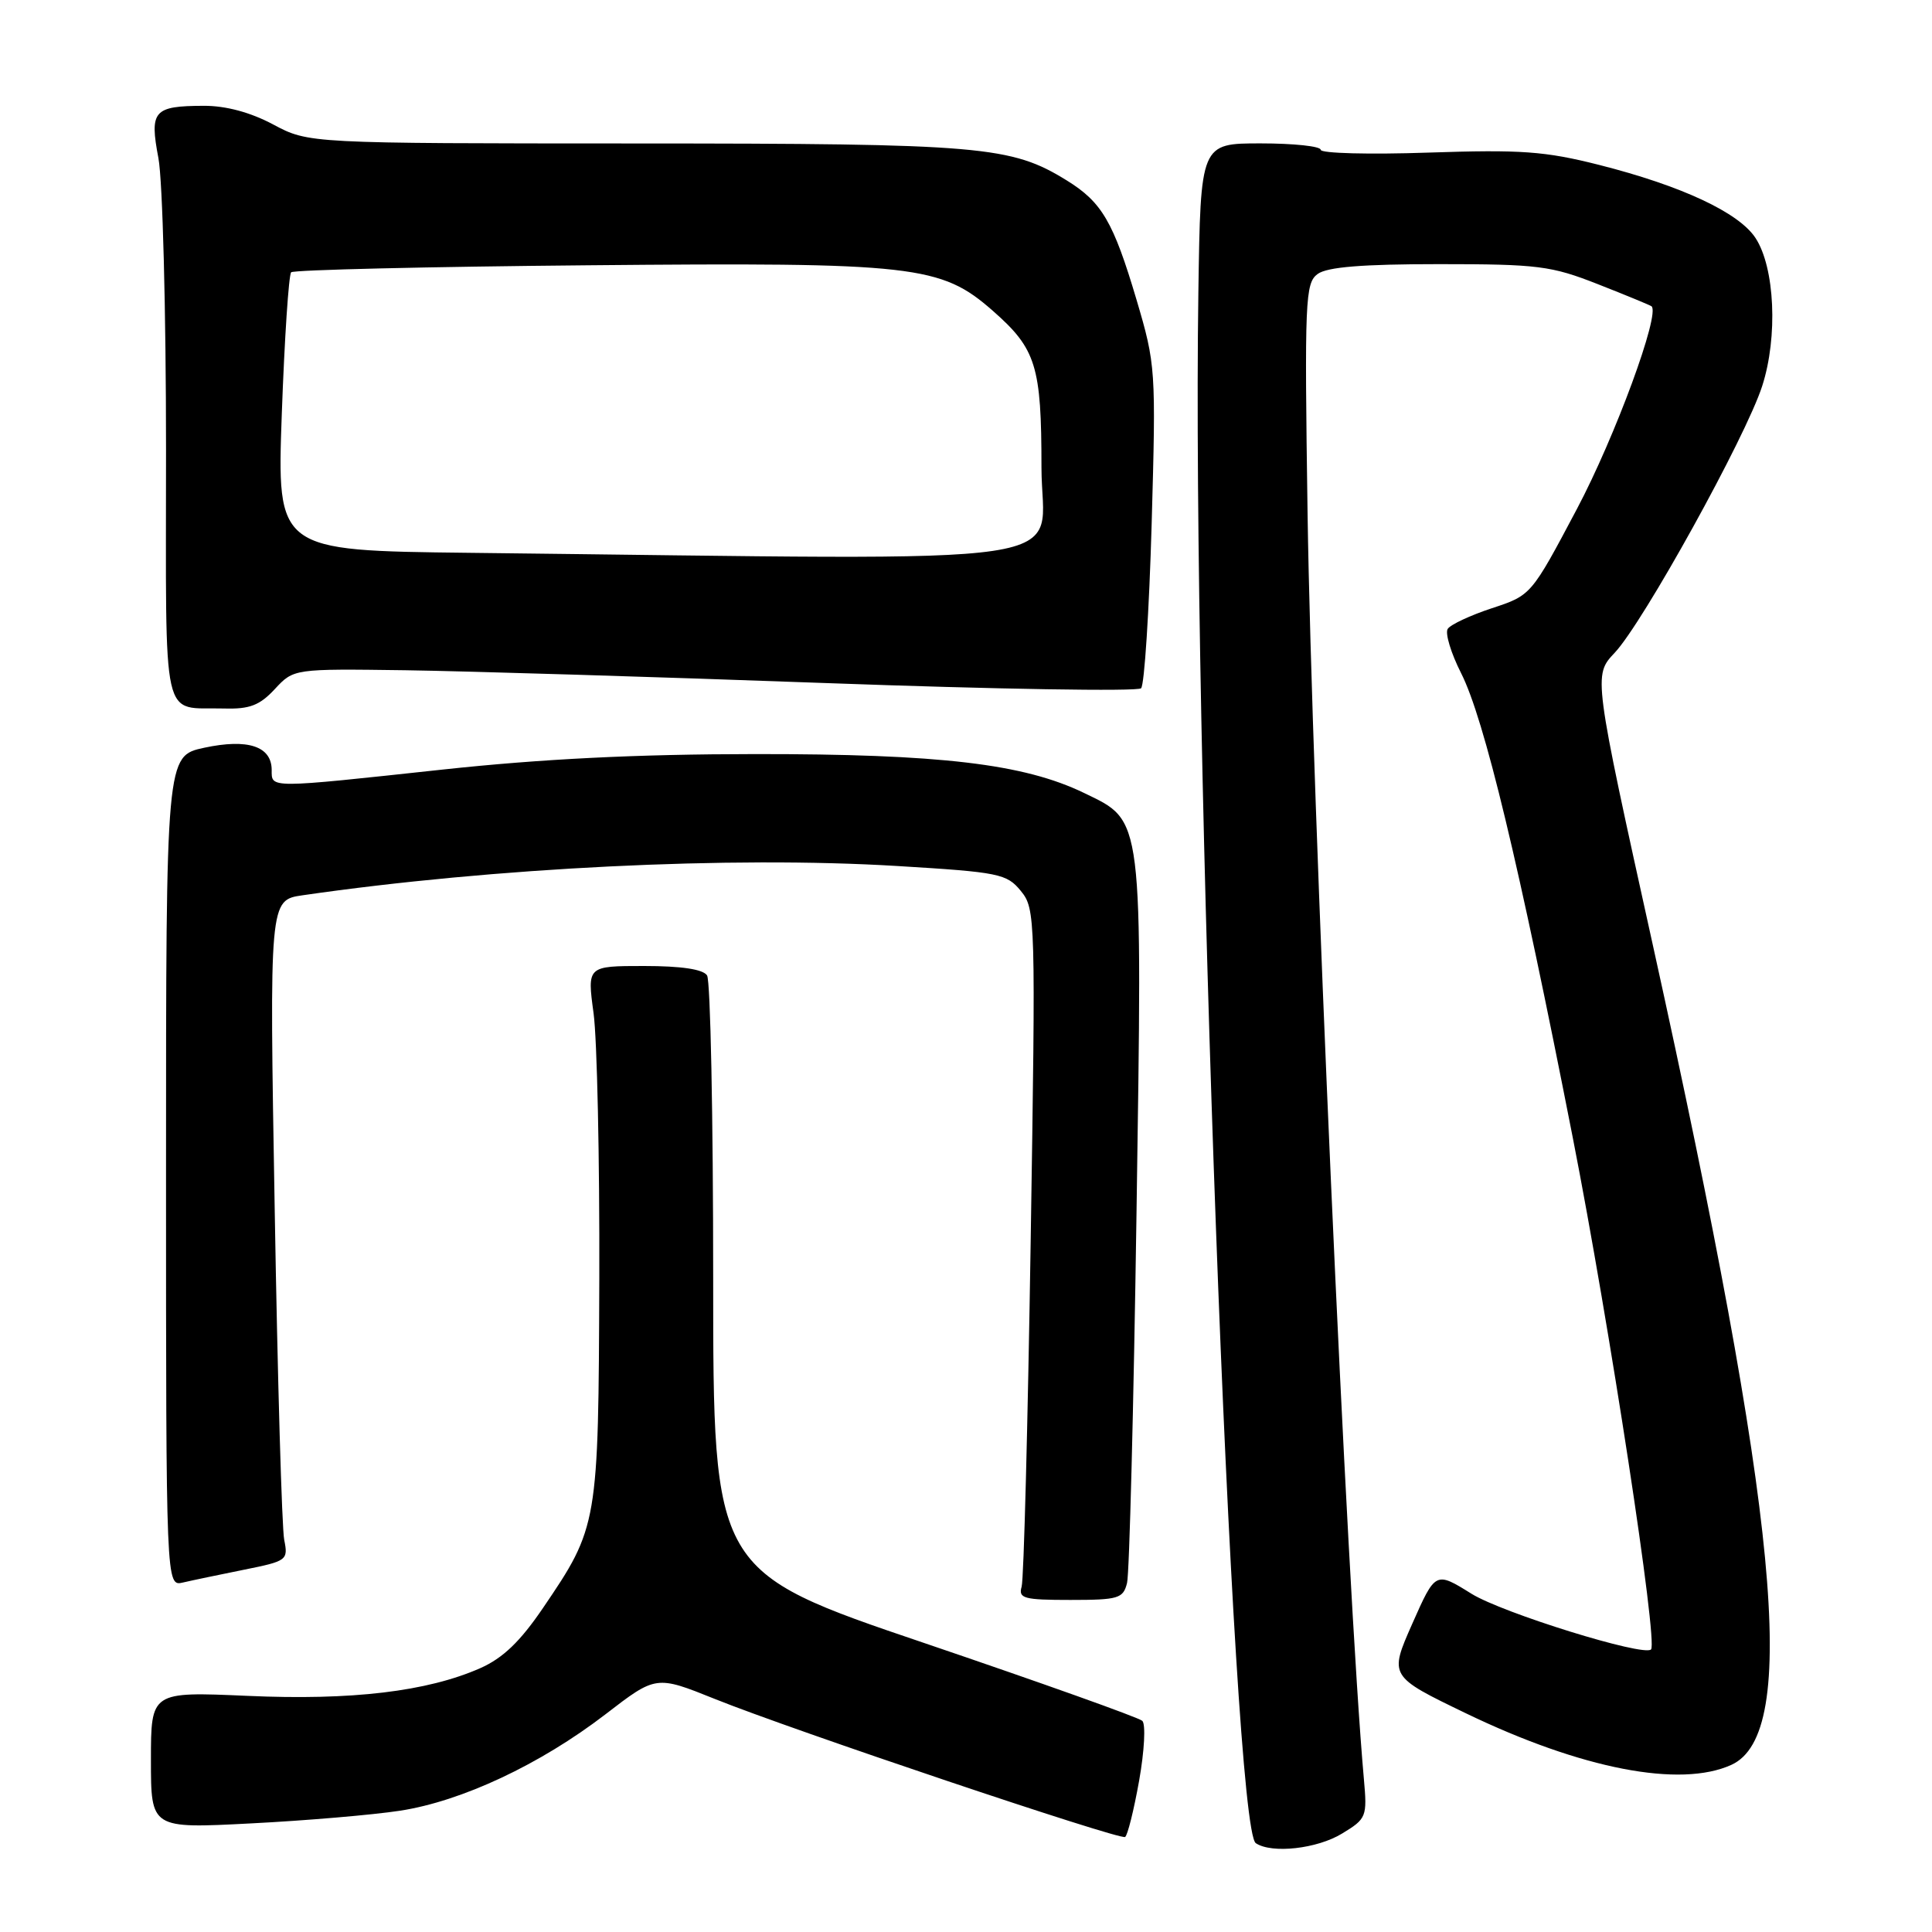 <?xml version="1.0" encoding="UTF-8" standalone="no"?>
<!DOCTYPE svg PUBLIC "-//W3C//DTD SVG 1.1//EN" "http://www.w3.org/Graphics/SVG/1.1/DTD/svg11.dtd" >
<svg xmlns="http://www.w3.org/2000/svg" xmlns:xlink="http://www.w3.org/1999/xlink" version="1.1" viewBox="0 0 256 256">
 <g >
 <path fill="currentColor"
d=" M 177.84 242.95 C 181.07 240.99 181.17 240.74 180.72 235.71 C 178.49 210.81 173.81 105.53 173.26 68.05 C 172.85 39.71 172.94 37.51 174.60 36.30 C 175.87 35.38 180.51 35.00 190.68 35.00 C 203.80 35.00 205.54 35.22 211.74 37.66 C 215.46 39.12 218.65 40.44 218.83 40.58 C 220.04 41.50 214.01 57.89 208.95 67.44 C 202.89 78.88 202.89 78.88 197.69 80.59 C 194.84 81.53 192.20 82.76 191.83 83.33 C 191.46 83.90 192.26 86.55 193.61 89.21 C 196.67 95.26 201.26 114.33 208.40 150.74 C 213.28 175.63 219.71 217.63 218.77 218.56 C 217.80 219.54 199.09 213.73 194.98 211.18 C 190.21 208.21 190.21 208.21 187.13 215.16 C 184.06 222.11 184.06 222.11 194.28 227.04 C 209.57 234.41 222.64 236.94 229.42 233.85 C 238.46 229.73 235.71 200.93 219.07 125.50 C 211.12 89.50 211.12 89.50 213.95 86.50 C 217.72 82.51 231.33 57.90 233.50 51.15 C 235.60 44.65 235.18 35.44 232.61 31.53 C 230.40 28.16 222.82 24.62 211.89 21.85 C 204.70 20.03 201.54 19.81 189.27 20.22 C 181.42 20.49 175.00 20.32 175.00 19.85 C 175.00 19.38 171.42 19.00 167.04 19.00 C 159.08 19.00 159.08 19.00 158.79 38.75 C 157.93 96.98 163.31 242.18 166.40 244.23 C 168.52 245.65 174.53 244.98 177.84 242.95 Z  M 150.94 235.95 C 151.64 232.01 151.83 228.46 151.36 228.02 C 150.89 227.58 137.90 222.95 122.50 217.72 C 94.50 208.23 94.50 208.23 94.50 169.36 C 94.50 147.99 94.14 129.94 93.69 129.25 C 93.16 128.43 90.28 128.00 85.34 128.00 C 77.80 128.00 77.80 128.00 78.65 134.25 C 79.12 137.69 79.46 153.55 79.41 169.50 C 79.30 202.01 79.25 202.33 71.94 213.08 C 68.93 217.51 66.64 219.71 63.64 221.04 C 56.61 224.14 46.61 225.33 32.78 224.71 C 20.00 224.15 20.00 224.15 20.00 233.22 C 20.00 242.30 20.00 242.30 33.25 241.61 C 40.54 241.24 49.42 240.48 53.00 239.93 C 61.20 238.67 71.57 233.80 80.22 227.16 C 86.93 221.99 86.93 221.99 94.72 225.12 C 104.90 229.22 148.33 243.83 149.08 243.41 C 149.40 243.23 150.24 239.88 150.94 235.95 Z  M 149.34 209.75 C 149.65 208.51 150.21 186.57 150.59 161.00 C 151.38 107.62 151.53 108.89 143.64 105.07 C 135.66 101.21 124.56 99.90 100.00 99.92 C 84.36 99.93 71.76 100.56 58.67 101.97 C 35.44 104.48 36.00 104.47 36.00 102.04 C 36.00 98.88 32.85 97.84 27.06 99.08 C 22.00 100.17 22.00 100.17 22.00 155.19 C 22.00 210.22 22.00 210.22 24.25 209.69 C 25.49 209.40 29.14 208.64 32.36 207.99 C 38.03 206.85 38.20 206.73 37.66 204.04 C 37.35 202.51 36.78 182.81 36.40 160.26 C 35.69 119.27 35.69 119.27 40.09 118.63 C 65.42 114.96 96.87 113.41 118.89 114.75 C 132.41 115.57 133.40 115.77 135.27 118.06 C 137.21 120.44 137.24 121.54 136.57 164.50 C 136.19 188.70 135.66 209.29 135.37 210.25 C 134.92 211.80 135.67 212.00 141.82 212.00 C 148.21 212.00 148.83 211.81 149.34 209.75 Z  M 36.42 91.30 C 38.92 88.61 38.92 88.61 53.71 88.81 C 61.84 88.93 86.93 89.69 109.45 90.51 C 131.97 91.33 150.76 91.64 151.20 91.20 C 151.64 90.76 152.27 80.97 152.60 69.45 C 153.18 48.92 153.14 48.32 150.59 39.70 C 147.53 29.40 146.01 26.79 141.37 23.92 C 133.98 19.35 130.16 19.02 84.20 19.01 C 40.91 19.00 40.91 19.00 36.21 16.50 C 33.18 14.88 29.92 14.01 27.01 14.02 C 20.34 14.04 19.80 14.67 20.99 20.95 C 21.55 23.88 22.00 41.25 22.00 59.56 C 22.00 96.90 21.27 93.65 29.71 93.88 C 33.08 93.98 34.42 93.46 36.42 91.30 Z  M 62.09 73.25 C 36.69 72.96 36.69 72.96 37.34 54.82 C 37.70 44.83 38.26 36.40 38.58 36.08 C 38.90 35.76 56.63 35.34 77.97 35.15 C 121.23 34.75 124.67 35.14 131.55 41.18 C 137.30 46.23 138.00 48.48 138.00 61.95 C 138.00 75.40 146.12 74.19 62.09 73.25 Z "/>
</g>
</svg>